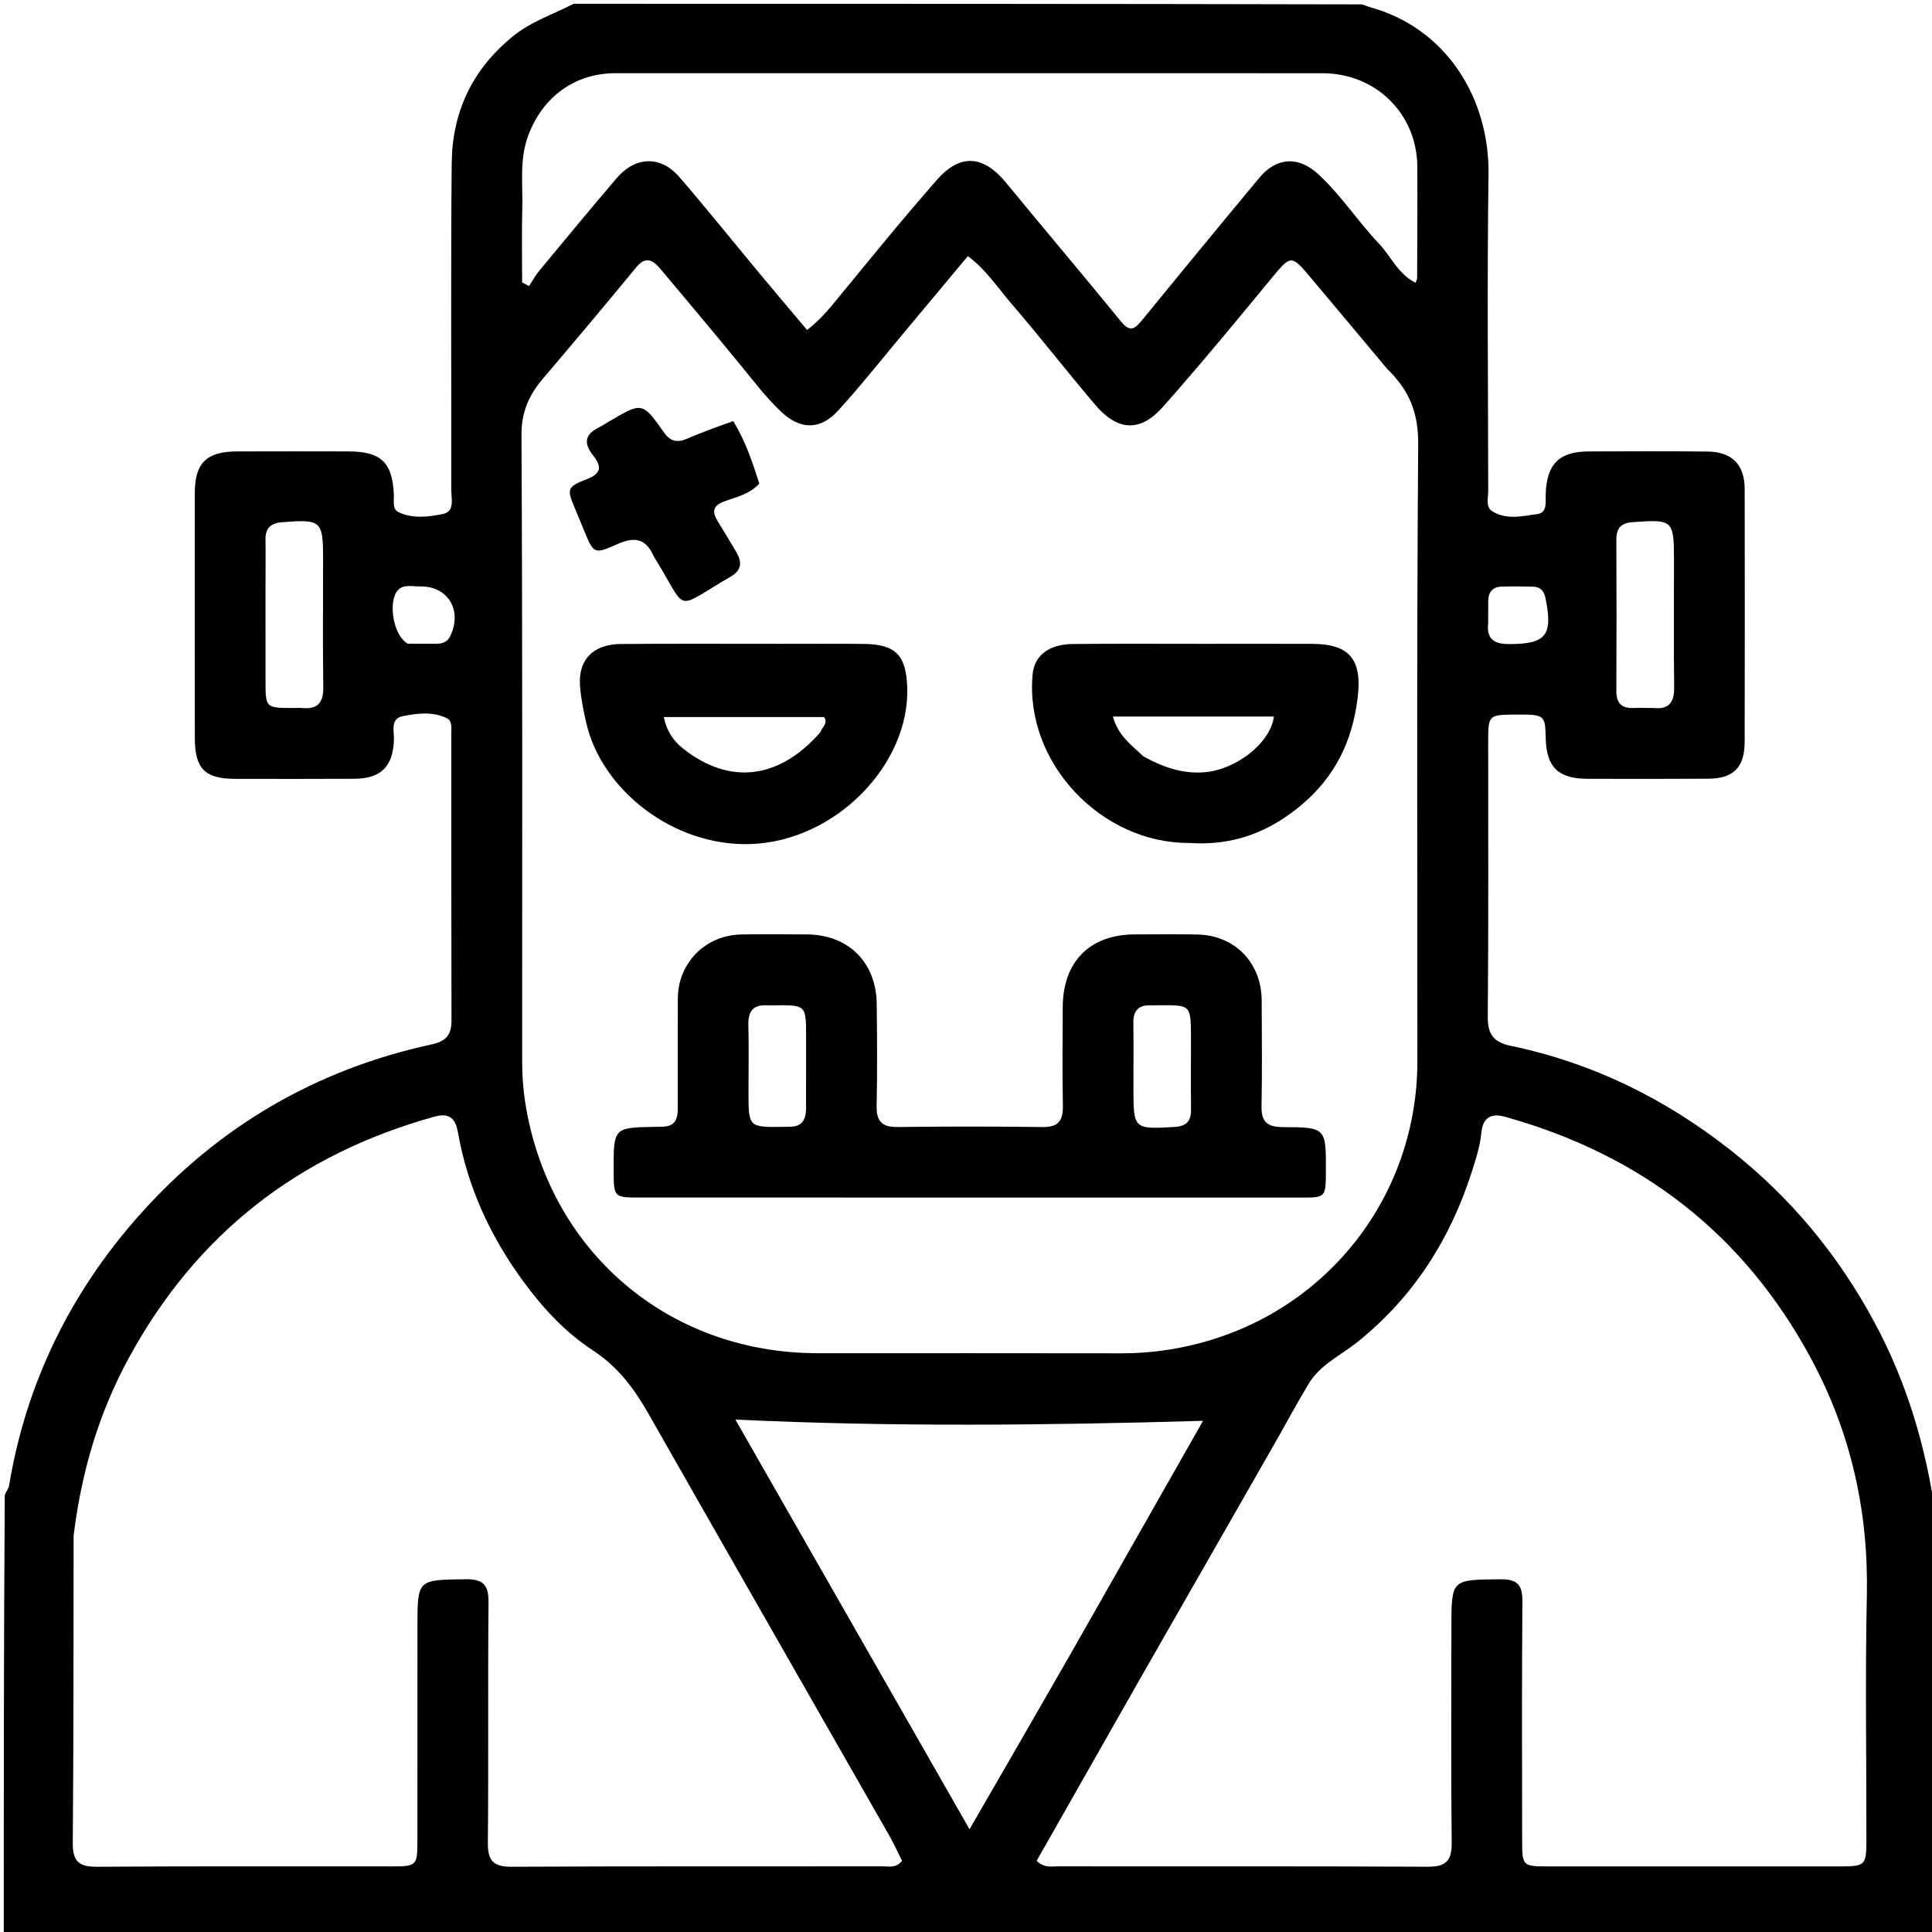 <svg version="1.1" id="Layer_1" xmlns="http://www.w3.org/2000/svg" xmlns:xlink="http://www.w3.org/1999/xlink" x="0px" y="0px"
	 width="50px" height="50px" viewBox="0 0 512 512" enable-background="new 0 0 512 512" xml:space="preserve">
<path fill="#000000" opacity="1" stroke="none" 
	d="
M513,402 
	C513,438.978 513,475.956 513,512.967 
	C342.456,512.967 171.912,512.967 1,512.967 
	C1,474.313 1,435.625 1.261,396.22 
	C1.823,394.917 2.298,394.36 2.4,393.741 
	C6.924,366.453 18.708,342.514 36.955,321.995 
	C57.756,298.604 83.711,283.418 114.411,276.773 
	C118.35,275.92 119.663,274.147 119.652,270.377 
	C119.58,245.057 119.613,219.738 119.602,194.418 
	C119.602,192.933 119.92,191.06 118.398,190.322 
	C114.638,188.499 110.512,189.034 106.684,189.81 
	C103.363,190.484 104.492,193.828 104.398,196.173 
	C104.116,203.188 100.922,206.364 93.823,206.387 
	C83.329,206.422 72.835,206.441 62.341,206.406 
	C54.282,206.379 51.639,203.708 51.631,195.588 
	C51.608,173.933 51.611,152.278 51.626,130.623 
	C51.632,122.685 54.726,119.655 62.859,119.63 
	C72.687,119.599 82.515,119.609 92.343,119.627 
	C101.018,119.643 104.026,122.553 104.373,131.173 
	C104.438,132.805 103.91,134.92 105.634,135.738 
	C109.385,137.516 113.536,136.995 117.353,136.215 
	C120.614,135.548 119.584,132.167 119.589,129.819 
	C119.641,101.002 119.44,72.182 119.703,43.367 
	C119.827,29.781 125.056,18.464 135.92,9.629 
	C140.858,5.614 146.618,3.815 152,1 
	C221.354,1 290.708,1 360.843,1.16 
	C362.085,1.513 362.531,1.759 363.009,1.889 
	C383.249,7.4 394.75,26.022 394.472,46.214 
	C394.086,74.205 394.364,102.206 394.391,130.202 
	C394.393,131.987 393.676,134.298 395.34,135.399 
	C399.082,137.874 403.426,136.781 407.425,136.228 
	C410.172,135.848 409.543,132.892 409.627,130.785 
	C409.938,122.906 413.252,119.646 421.067,119.632 
	C431.566,119.612 442.066,119.542 452.563,119.667 
	C459.03,119.744 462.349,123.18 462.358,129.569 
	C462.391,151.9 462.396,174.23 462.355,196.561 
	C462.342,203.373 459.423,206.325 452.68,206.369 
	C442.015,206.44 431.349,206.422 420.684,206.393 
	C412.945,206.372 409.818,203.294 409.63,195.642 
	C409.474,189.307 409.474,189.307 400.897,189.376 
	C394.707,189.427 394.386,189.714 394.383,195.919 
	C394.368,220.416 394.492,244.914 394.276,269.409 
	C394.235,274.168 395.858,276.223 400.45,277.179 
	C421.954,281.658 441.139,291.09 458.409,304.641 
	C474.479,317.251 487.18,332.589 496.818,350.551 
	C505.474,366.683 510.542,383.927 513,402 
M367.649,97.798 
	C360.72,89.526 353.816,81.232 346.852,72.988 
	C342.243,67.531 341.934,67.723 337.146,73.527 
	C327.64,85.05 318.14,96.591 308.238,107.771 
	C302.174,114.618 296.206,114.282 290.243,107.275 
	C282.716,98.427 275.597,89.23 268.005,80.442 
	C264.381,76.247 261.331,71.438 256.488,67.882 
	C250.993,74.463 245.703,80.81 240.4,87.146 
	C234.329,94.401 228.462,101.843 222.096,108.831 
	C217.302,114.094 211.968,113.86 206.9,109.027 
	C202.916,105.229 199.61,100.858 196.138,96.616 
	C189.2,88.135 182.15,79.745 175.096,71.359 
	C173.21,69.116 171.268,67.623 168.649,70.798 
	C160.518,80.658 152.314,90.459 144.016,100.179 
	C140.252,104.59 138.162,109.069 138.196,115.319 
	C138.496,170.646 138.368,225.975 138.38,281.303 
	C138.381,284.953 138.615,288.548 139.193,292.204 
	C145.407,331.505 176.965,358.617 216.761,358.619 
	C243.592,358.62 270.423,358.591 297.254,358.642 
	C304.276,358.656 311.129,357.741 317.917,355.956 
	C352.158,346.953 375.621,316.604 375.622,281.212 
	C375.622,226.717 375.426,172.22 375.836,117.728 
	C375.897,109.665 373.667,103.61 367.649,97.798 
M301.921,445.264 
	C292.851,461.228 283.781,477.193 274.718,493.145 
	C276.731,495.091 278.656,494.597 280.399,494.598 
	C313.05,494.628 345.7,494.542 378.35,494.703 
	C383.162,494.726 384.765,493.171 384.712,488.349 
	C384.502,469.36 384.632,450.368 384.632,431.378 
	C384.633,418.449 384.633,418.653 397.589,418.524 
	C402.29,418.477 403.492,420.122 403.454,424.568 
	C403.273,445.723 403.367,466.879 403.383,488.036 
	C403.388,494.358 403.629,494.611 409.804,494.615 
	C435.791,494.63 461.778,494.628 487.765,494.618 
	C494.238,494.615 494.611,494.259 494.617,487.878 
	C494.638,466.223 494.277,444.559 494.731,422.913 
	C495.197,400.642 490.559,379.781 480.015,360.164 
	C462.199,327.018 434.895,305.981 398.798,295.946 
	C394.681,294.802 392.928,296.684 392.593,300.073 
	C392.226,303.781 391.096,307.26 389.993,310.69 
	C384.276,328.47 374.638,343.619 359.931,355.5 
	C355.459,359.114 349.877,361.583 346.781,366.755 
	C343.54,372.17 340.549,377.734 337.415,383.214 
	C325.707,403.685 313.985,424.149 301.921,445.264 
M19.508,406.939 
	C19.465,434.089 19.516,461.24 19.289,488.389 
	C19.248,493.249 20.871,494.743 25.66,494.71 
	C51.812,494.528 77.965,494.631 104.117,494.613 
	C110.326,494.609 110.61,494.32 110.617,488.078 
	C110.638,469.088 110.63,450.098 110.629,431.109 
	C110.628,418.479 110.628,418.701 123.361,418.516 
	C128.309,418.444 129.512,420.192 129.466,424.858 
	C129.257,446.011 129.492,467.169 129.29,488.322 
	C129.244,493.104 130.72,494.735 135.591,494.71 
	C168.405,494.541 201.221,494.63 234.037,494.597 
	C235.619,494.596 237.409,495.141 239.053,493.144 
	C237.976,491.005 236.907,488.624 235.619,486.367 
	C214.402,449.187 193.114,412.047 171.958,374.831 
	C168.142,368.117 163.812,362.23 157.127,357.87 
	C149.878,353.143 143.949,346.753 138.781,339.72 
	C130.002,327.776 123.923,314.689 121.345,300.02 
	C120.763,296.711 119.333,294.757 115.148,295.918 
	C79.198,305.89 52.082,326.935 34.189,359.776 
	C26.299,374.256 21.639,389.714 19.508,406.939 
M279.5,19.406 
	C240.684,19.404 201.867,19.397 163.05,19.405 
	C152.249,19.407 143.763,25.762 139.976,35.938 
	C137.606,42.306 138.588,48.769 138.412,55.204 
	C138.234,61.743 138.373,68.291 138.373,74.834 
	C138.978,75.164 139.583,75.493 140.188,75.823 
	C141.111,74.433 141.917,72.947 142.974,71.67 
	C149.735,63.506 156.491,55.338 163.368,47.272 
	C168.39,41.383 175.074,41.16 180.06,46.94 
	C187.312,55.346 194.26,64.015 201.361,72.552 
	C205.456,77.475 209.597,82.359 213.877,87.45 
	C216.705,85.247 218.685,83.1 220.584,80.799 
	C229.756,69.689 238.802,58.464 248.313,47.649 
	C254.565,40.54 260.696,41.195 266.654,48.462 
	C276.747,60.772 287.056,72.906 297.113,85.246 
	C299.362,88.005 300.66,87.287 302.509,85.026 
	C312.882,72.338 323.275,59.665 333.771,47.08 
	C338.368,41.568 344.179,41.369 349.401,46.199 
	C355.401,51.748 359.84,58.657 365.426,64.553 
	C368.642,67.947 370.536,72.651 375.122,74.925 
	C375.346,74.31 375.552,74.008 375.553,73.705 
	C375.588,63.876 375.662,54.047 375.606,44.219 
	C375.526,30.151 364.619,19.416 350.47,19.409 
	C327.147,19.397 303.824,19.406 279.5,19.406 
M283.726,438.287 
	C295.443,417.668 307.159,397.049 318.817,376.534 
	C277.074,377.73 236.357,378.169 194.882,376.202 
	C215.467,412.223 235.91,447.994 256.932,484.778 
	C266.202,468.746 274.814,453.853 283.726,438.287 
M438.223,187.627 
	C442.447,188.073 443.728,185.978 443.672,181.994 
	C443.517,170.83 443.623,159.663 443.62,148.497 
	C443.617,137.765 443.374,137.624 432.698,138.373 
	C429.483,138.599 428.337,140.026 428.351,143.096 
	C428.412,156.428 428.409,169.76 428.351,183.092 
	C428.337,186.241 429.658,187.747 432.836,187.622 
	C434.333,187.563 435.835,187.622 438.223,187.627 
M70.362,155.504 
	C70.361,163.815 70.351,172.127 70.364,180.438 
	C70.375,187.607 70.387,187.607 77.65,187.628 
	C78.481,187.63 79.319,187.558 80.143,187.637 
	C84.28,188.035 85.726,186.103 85.672,182.067 
	C85.52,170.766 85.625,159.461 85.623,148.157 
	C85.621,137.963 85.135,137.59 74.84,138.384 
	C71.754,138.622 70.3,139.922 70.355,143.038 
	C70.421,146.86 70.365,150.684 70.362,155.504 
M394.378,165.226 
	C393.941,169.363 395.911,170.686 399.909,170.688 
	C409.705,170.693 411.601,168.427 409.575,158.519 
	C409.186,156.616 408.217,155.525 406.297,155.475 
	C403.491,155.403 400.679,155.36 397.876,155.464 
	C395.464,155.553 394.38,157.02 394.396,159.383 
	C394.408,161.035 394.384,162.687 394.378,165.226 
M108.043,170.589 
	C110.541,170.593 113.04,170.592 115.539,170.601 
	C117.131,170.608 118.502,170.219 119.276,168.65 
	C122.63,161.857 118.767,155.296 111.38,155.415 
	C108.883,155.455 105.798,154.417 104.561,157.942 
	C103.209,161.792 104.684,168.643 108.043,170.589 
z"/>
<path fill="#000000" opacity="1" stroke="none" 
	d="
M179.603,294.489 
	C179.617,284.218 179.581,274.387 179.633,264.557 
	C179.683,255.212 186.926,247.849 196.328,247.649 
	C202.157,247.526 207.991,247.605 213.822,247.631 
	C224.795,247.681 232.21,254.996 232.34,266.046 
	C232.445,275.042 232.508,284.043 232.317,293.036 
	C232.23,297.114 233.691,298.718 237.825,298.669 
	C250.652,298.519 263.484,298.502 276.311,298.681 
	C280.612,298.741 281.755,296.86 281.676,292.933 
	C281.503,284.273 281.597,275.606 281.633,266.942 
	C281.682,254.83 288.814,247.645 300.761,247.626 
	C306.259,247.617 311.759,247.543 317.256,247.65 
	C327.251,247.844 334.33,255.129 334.359,265.166 
	C334.387,274.496 334.507,283.829 334.317,293.156 
	C334.233,297.31 335.86,298.673 339.922,298.692 
	C351.422,298.746 351.421,298.879 351.374,310.403 
	C351.345,317.357 351.345,317.378 344.637,317.378 
	C286.321,317.378 228.005,317.371 169.689,317.359 
	C162.653,317.357 162.653,317.339 162.628,310.178 
	C162.589,298.809 162.588,298.802 173.803,298.624 
	C176.509,298.581 179.4,298.885 179.603,294.489 
M213.616,294.05 
	C213.618,287.557 213.628,281.065 213.621,274.573 
	C213.613,266.354 213.608,266.354 205.239,266.413 
	C204.573,266.418 203.905,266.456 203.242,266.419 
	C199.559,266.212 198.238,268.036 198.325,271.591 
	C198.473,277.581 198.356,283.576 198.362,289.569 
	C198.371,298.767 198.375,298.755 207.82,298.628 
	C210.541,298.591 213.401,298.858 213.616,294.05 
M315.62,274.664 
	C315.563,266.351 315.563,266.351 307.342,266.403 
	C306.511,266.409 305.679,266.439 304.848,266.419 
	C301.717,266.344 300.32,267.86 300.357,270.988 
	C300.426,276.807 300.375,282.627 300.375,288.446 
	C300.375,299.246 300.48,299.264 311.179,298.66 
	C314.343,298.481 315.672,297.196 315.636,294.076 
	C315.563,287.925 315.619,281.772 315.62,274.664 
z"/>
<path fill="#000000" opacity="1" stroke="none" 
	d="
M315.077,223.388 
	C291.996,223.506 271.524,202.293 273.649,178.758 
	C274.098,173.783 277.856,170.738 284.325,170.668 
	C295.817,170.545 307.311,170.623 318.804,170.621 
	C328.465,170.619 338.126,170.599 347.787,170.629 
	C357.927,170.661 361.036,175.047 359.766,185.131 
	C358.345,196.413 353.858,205.657 345.228,213.038 
	C336.649,220.377 326.944,224.239 315.077,223.388 
M303.066,200.475 
	C308.072,203.233 313.229,205.118 319.153,204.665 
	C327.43,204.032 336.718,196.955 337.597,189.886 
	C323.479,189.886 309.41,189.886 294.949,189.886 
	C296.205,194.744 299.567,197.246 303.066,200.475 
z"/>
<path fill="#000000" opacity="1" stroke="none" 
	d="
M207,170.62 
	C214.66,170.624 221.82,170.566 228.979,170.649 
	C237.446,170.747 240.104,173.734 240.422,182.049 
	C241.202,202.431 221.499,223.071 198.649,223.693 
	C178.344,224.245 159.46,209.325 155.376,191.626 
	C154.634,188.414 153.975,185.145 153.715,181.867 
	C153.162,174.882 157.153,170.724 164.542,170.664 
	C178.527,170.551 192.514,170.624 207,170.62 
M217.392,194.057 
	C217.801,192.736 219.532,191.746 218.402,190.023 
	C204.328,190.023 190.27,190.023 175.896,190.023 
	C176.745,193.942 178.579,196.455 181.071,198.421 
	C193.285,208.058 206.38,206.639 217.392,194.057 
z"/>
<path fill="#000000" opacity="1" stroke="none" 
	d="
M173.337,147.605 
	C171.157,142.469 167.951,142.257 163.546,144.228 
	C157.422,146.967 157.324,146.748 154.77,140.544 
	C154.076,138.858 153.389,137.169 152.681,135.489 
	C150.11,129.389 150.008,129.14 155.947,126.794 
	C160.115,125.148 158.795,122.775 157.147,120.654 
	C154.533,117.292 155.111,115.05 158.762,113.241 
	C159.653,112.799 160.486,112.242 161.343,111.734 
	C170.163,106.515 170.225,106.472 175.97,114.616 
	C177.626,116.963 179.45,117.379 181.924,116.319 
	C183.906,115.47 185.913,114.678 187.928,113.911 
	C189.926,113.151 191.949,112.454 194.32,111.6 
	C197.545,116.851 199.382,122.427 201.226,128.142 
	C198.695,130.989 195.157,131.688 191.989,132.863 
	C188.855,134.026 188.665,135.63 190.194,138.125 
	C191.84,140.811 193.478,143.502 195.08,146.214 
	C196.656,148.883 196.666,151.074 193.567,152.862 
	C178.104,161.783 182.664,162.504 173.337,147.605 
z"/>
</svg>